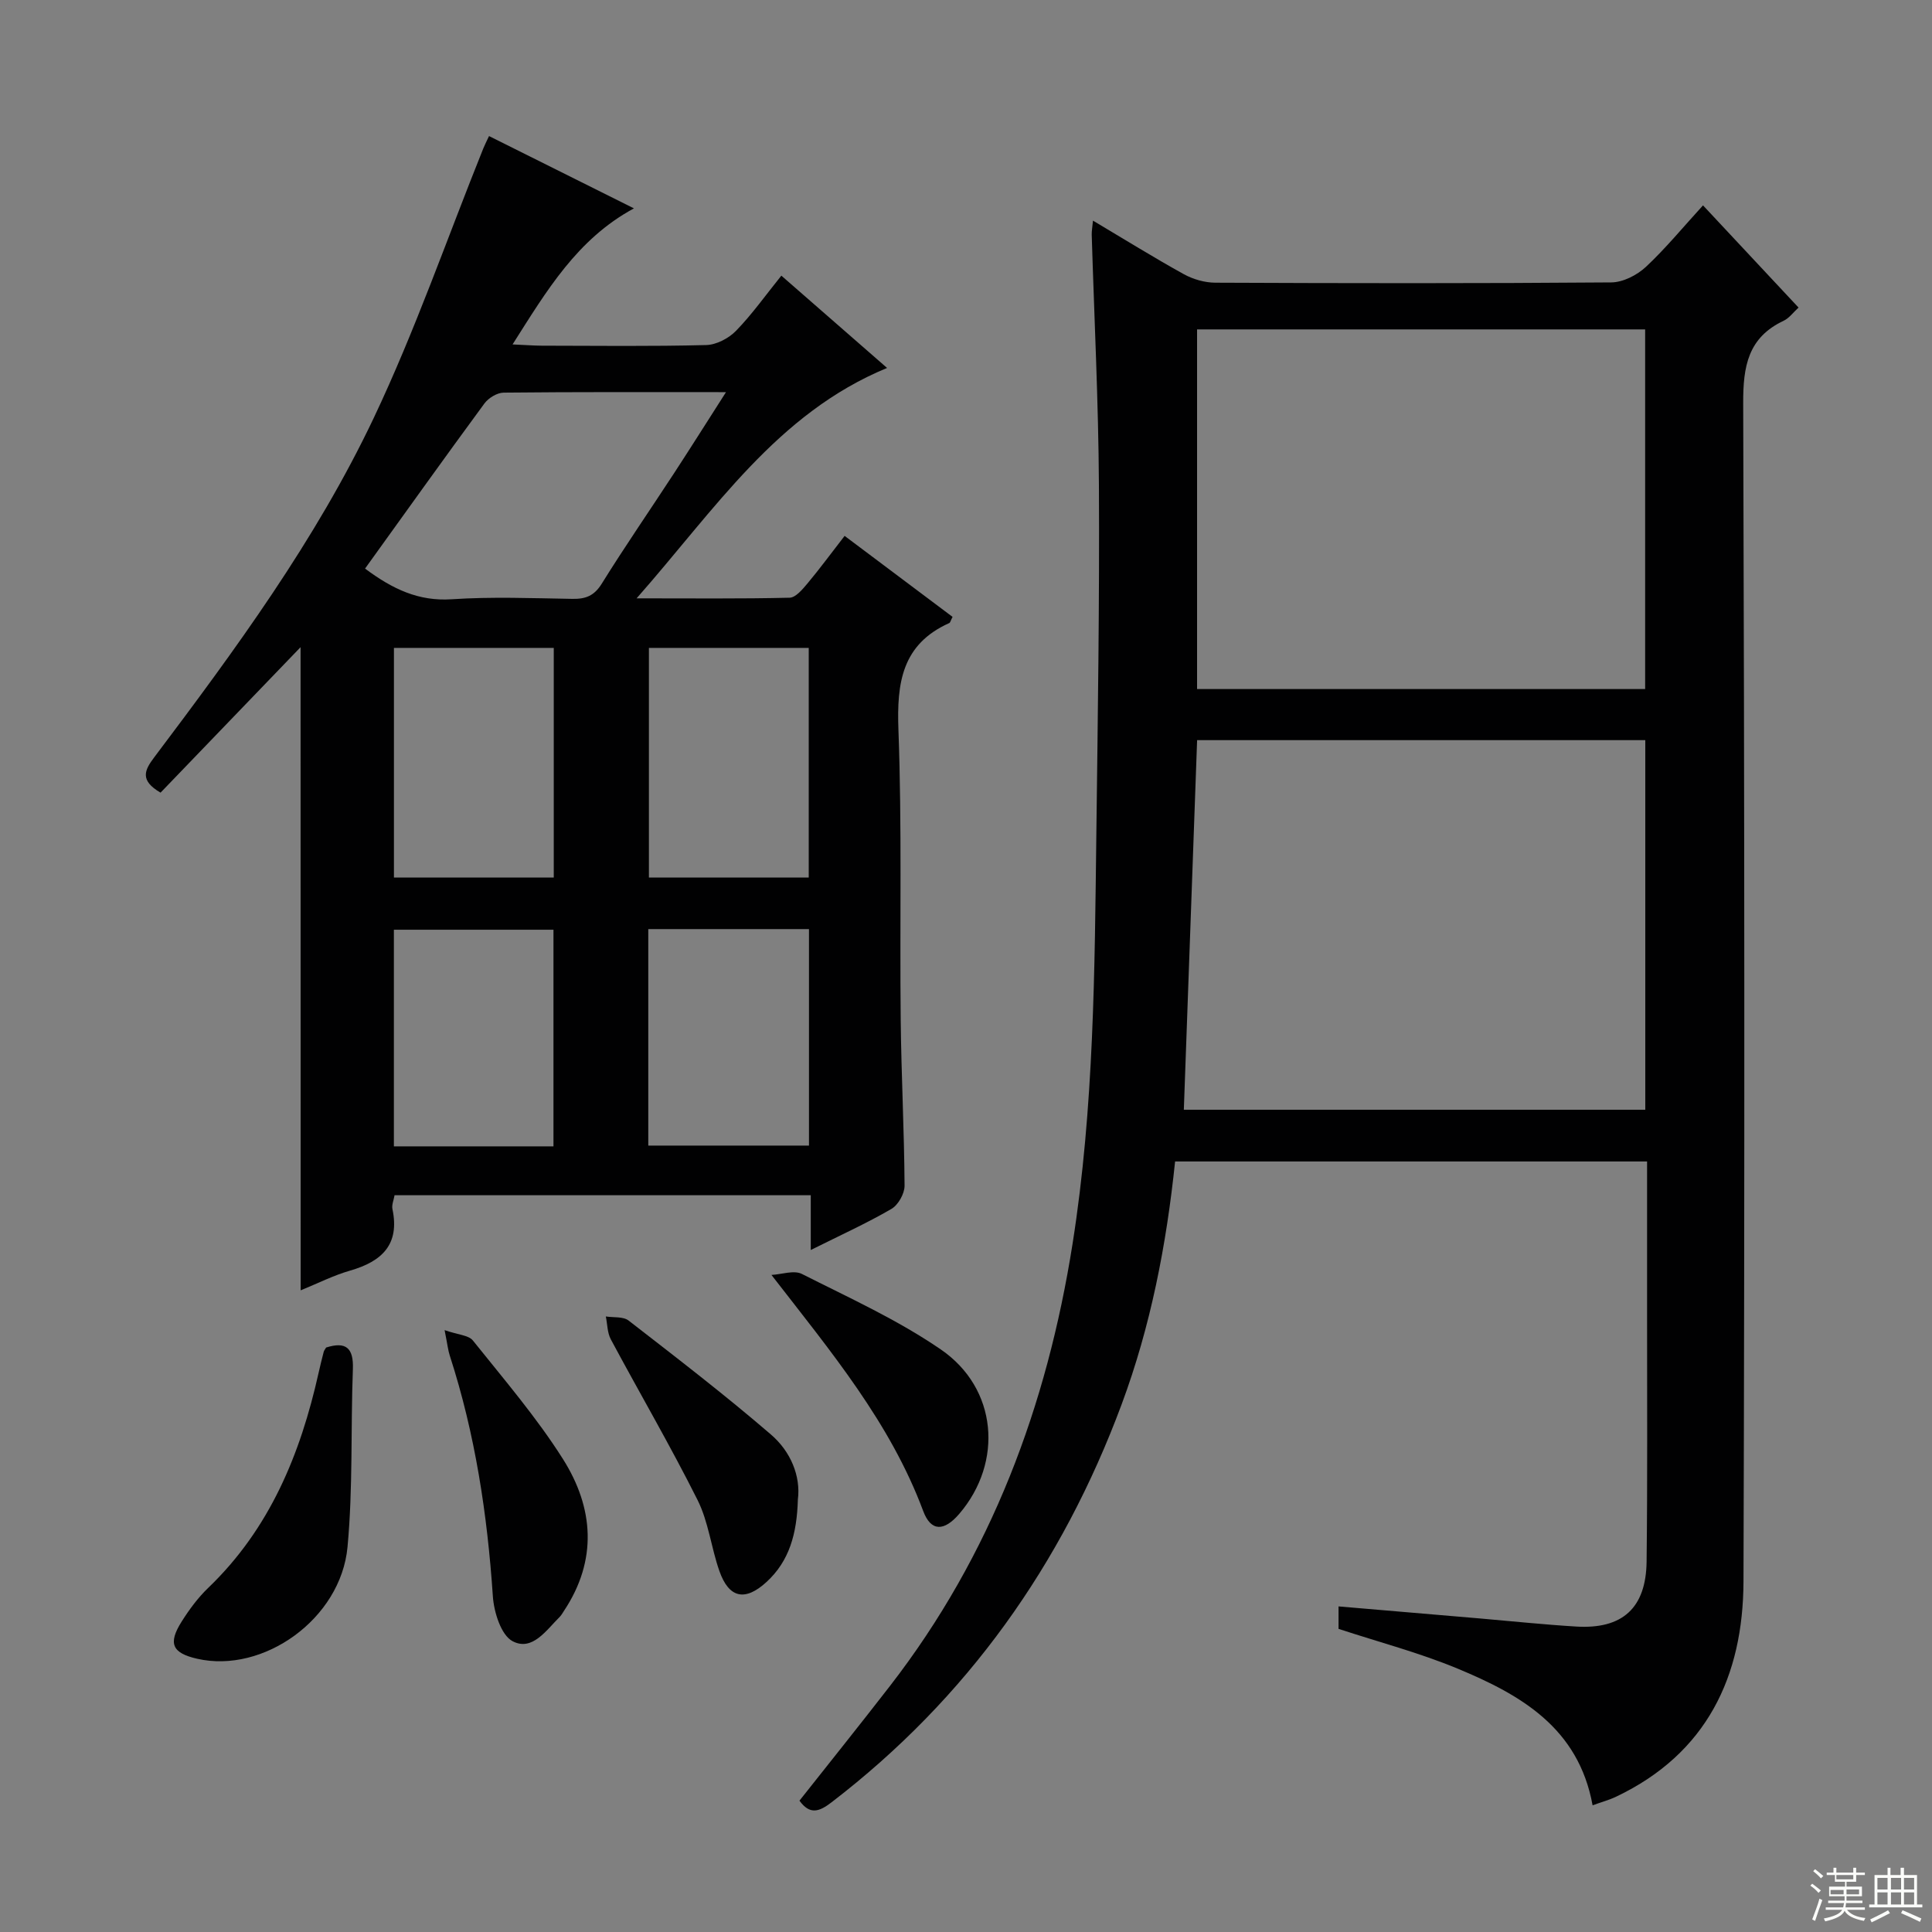 <svg enable-background="new 0 0 400 400" viewBox="0 0 400 400" xmlns="http://www.w3.org/2000/svg"><rect x="0" y="0" width="400" height="400" fill="#808080" stroke="none"/><g fill="#010102"><path d="m352.59 42.52c6.67 7.13 13.12 14.03 19.78 21.16-1.12 1.02-1.94 2.18-3.05 2.71-7.42 3.49-8.44 9.44-8.41 17.09.27 81.31.32 162.63.06 243.94-.06 19.62-7.58 35.63-26.36 44.56-1.44.69-3.01 1.11-4.88 1.79-2.93-16.08-14.93-22.89-27.92-28.29-7.92-3.29-16.3-5.49-24.68-8.24 0-1.18 0-2.63 0-4.65 9.92.85 19.63 1.67 29.34 2.5 6.62.57 13.24 1.27 19.87 1.67 9.55.58 14.45-3.82 14.57-13.44.2-16.83.09-33.66.1-50.49.01-10.66 0-21.31 0-32.36-32.59 0-64.96 0-97.72 0-1.78 17.18-5.03 34.05-11.08 50.32-12.31 33.09-31.94 60.79-60.05 82.36-2.55 1.96-4.48 2.64-6.64-.34 6.27-7.93 12.59-15.81 18.77-23.79 20.95-27.07 32.48-57.96 37.78-91.56 4.45-28.22 4.57-56.63 4.92-85.05.3-23.98.66-47.95.53-71.93-.1-17.29-.97-34.57-1.49-51.86-.02-.77.13-1.54.26-2.94 6.56 3.9 12.6 7.65 18.81 11.09 1.93 1.06 4.33 1.75 6.52 1.76 27.33.12 54.65.16 81.98-.06 2.43-.02 5.32-1.5 7.16-3.21 4.12-3.85 7.72-8.25 11.83-12.74zm-11.95 187.24c0-25.75 0-51.13 0-76.52-31.13 0-61.89 0-92.79 0-.92 25.58-1.83 50.93-2.75 76.52zm-92.8-161.56v74.46h92.77c0-24.96 0-49.65 0-74.46-31 0-61.62 0-92.77 0z"/><path d="m62.23 133.99c-9.63 10.01-19.37 20.12-28.99 30.12-4.37-2.55-3.31-4.66-1.32-7.3 16.83-22.35 33.45-44.96 45.47-70.3 8.58-18.1 15.17-37.14 22.66-55.75.3-.75.68-1.48 1.2-2.59 9.97 4.98 19.75 9.86 30 14.97-11.77 6.37-18.03 16.99-25.13 28.17 2.58.11 4.33.25 6.08.26 11.33.02 22.67.16 34-.13 2.12-.05 4.67-1.39 6.19-2.95 3.32-3.42 6.11-7.36 9.38-11.42 7.53 6.58 14.77 12.89 21.89 19.11-22.82 9.42-35.59 29.26-51.86 47.7 11.58 0 21.63.11 31.68-.13 1.26-.03 2.67-1.73 3.68-2.93 2.55-3.05 4.91-6.26 7.71-9.87 7.65 5.74 15.02 11.27 22.35 16.77-.4.75-.47 1.18-.69 1.28-9.79 4.39-10.88 12.36-10.52 22.07.74 19.97.26 39.98.47 59.98.12 11.48.73 22.96.8 34.44.01 1.64-1.32 3.99-2.73 4.81-5.11 2.97-10.52 5.42-16.69 8.5 0-4.32 0-7.7 0-11.34-29.04 0-57.46 0-86.17 0-.17 1-.62 2-.44 2.86 1.55 7.36-2.19 10.85-8.75 12.74-3.46.99-6.72 2.66-10.25 4.09-.02-44.76-.02-89.07-.02-133.16zm13.35-16.27c5.72 4.26 11.09 6.8 17.93 6.35 8.29-.55 16.65-.22 24.98-.08 2.74.05 4.51-.61 6.08-3.12 4.83-7.77 10.03-15.3 15.03-22.96 3.47-5.32 6.86-10.7 10.71-16.72-16.08 0-31.05-.06-46.03.1-1.36.01-3.15 1.11-3.99 2.25-8.26 11.23-16.36 22.58-24.71 34.18zm5.98 16.42v47.55h33.09c0-16.02 0-31.72 0-47.55-11.14 0-21.93 0-33.09 0zm52.79 0v47.54h33.09c0-16.02 0-31.72 0-47.54-11.17 0-21.95 0-33.09 0zm-19.76 103.2c0-15.3 0-30.19 0-44.85-11.32 0-22.22 0-33.04 0v44.85zm19.63-.16h33.27c0-15.17 0-29.92 0-44.82-11.24 0-22.15 0-33.27 0z"/><path d="m67.52 278.99c4.07-1.28 5.71.03 5.54 4.48-.46 12.27.03 24.62-1.11 36.82-1.39 14.9-17.45 26.28-31.16 23.13-5.13-1.18-6.05-3.13-3.2-7.66 1.58-2.51 3.4-4.98 5.53-7.02 12.74-12.23 19.08-27.68 22.84-44.5.33-1.46.68-2.91 1.06-4.35.07-.29.3-.55.5-.9z"/><path d="m92.05 275.39c2.78.97 4.97 1.04 5.86 2.15 6.42 8.03 13.17 15.89 18.65 24.55 6.37 10.08 7.19 20.91.2 31.43-.28.42-.52.87-.86 1.22-2.8 2.77-5.7 7.21-9.78 5.05-2.38-1.26-3.86-6.01-4.08-9.3-1.14-16.95-3.66-33.6-8.91-49.8-.36-1.08-.47-2.24-1.08-5.3z"/><path d="m159.72 263.96c2.13-.11 4.66-1.04 6.31-.2 9.74 4.92 19.79 9.48 28.74 15.62 11.77 8.06 12.97 23.36 3.85 34.03-3.13 3.66-5.87 3.76-7.49-.59-6.82-18.27-19.02-32.88-31.41-48.86z"/><path d="m165.19 310.47c-.2 7.09-1.77 12.74-6.5 17.07-4.43 4.06-7.77 3.36-9.75-2.28-1.7-4.84-2.25-10.18-4.52-14.7-5.64-11.26-12-22.14-17.95-33.25-.74-1.37-.71-3.15-1.04-4.75 1.6.25 3.6-.02 4.72.85 9.94 7.71 19.93 15.38 29.45 23.58 4.11 3.52 6.21 8.63 5.59 13.48z"/></g><path d="m374.8 390.4.4-.4c.7.5 1.3 1 1.8 1.4l-.5.5c-.5-.6-1.1-1.1-1.7-1.5zm1 7.3-.6-.3c.5-1.4 1.1-2.8 1.5-4.3.2.1.4.2.6.3-.5 1.3-1 2.8-1.5 4.3zm-.4-10.3.4-.4c.4.3 1 .8 1.7 1.4l-.5.5c-.4-.5-1-1-1.6-1.5zm2.5.3h1.7v-1h.6v1h3.5v-1h.6v1h1.8v.5h-1.8v1.4h-2v1h3.2v2h-3.2v.9h3.3v.5h-3.4c0 .3-.1.6-.1.9h4v.5h-3.7c.7.9 1.9 1.5 3.8 1.7-.1.2-.2.4-.3.6-2.1-.4-3.5-1.1-4-2.1-.4 1-1.8 1.7-4 2.2-.1-.2-.2-.4-.3-.6 2.1-.4 3.4-1 3.8-1.8h-3.4v-.5h3.6c.1-.3.1-.6.2-.9h-3.3v-.5h3.4c0-.3 0-.6 0-.9h-3.2v-2h3.3v-1h-2.1v-1.4h-1.7v-.5zm1.1 3.5v1h2.7c0-.3 0-.4 0-.4 0-.1 0-.2 0-.2 0-.1 0-.2 0-.3h-2.7zm1.2-3v.9h3.5v-.9zm4.7 3h-2.6v.6.4h2.6z" fill="#fbfcfa"/><path d="m393.6 386.7h.6v1.5h2.7v6.1h1.1v.6h-11v-.6h1.1v-6.1h2.7v-1.5h.6v1.5h2.1v-1.5zm-2.7 8.8.4.6c-1.2.6-2.5 1.3-3.8 1.9-.1-.2-.2-.4-.3-.6 1.2-.6 2.5-1.2 3.7-1.9zm-2.2-6.7v2.4h2.1v-2.4zm0 3v2.5h2.1v-2.5zm2.8-3v2.4h2.1v-2.4zm0 3v2.5h2.1v-2.5zm6 6.1c-1.4-.7-2.7-1.3-3.9-1.8l.3-.6c1.5.6 2.7 1.2 3.9 1.7zm-1.2-9.1h-2.1v2.4h2.1zm-2.1 3v2.5h2.1v-2.5z" fill="#fbfcfa"/></svg>